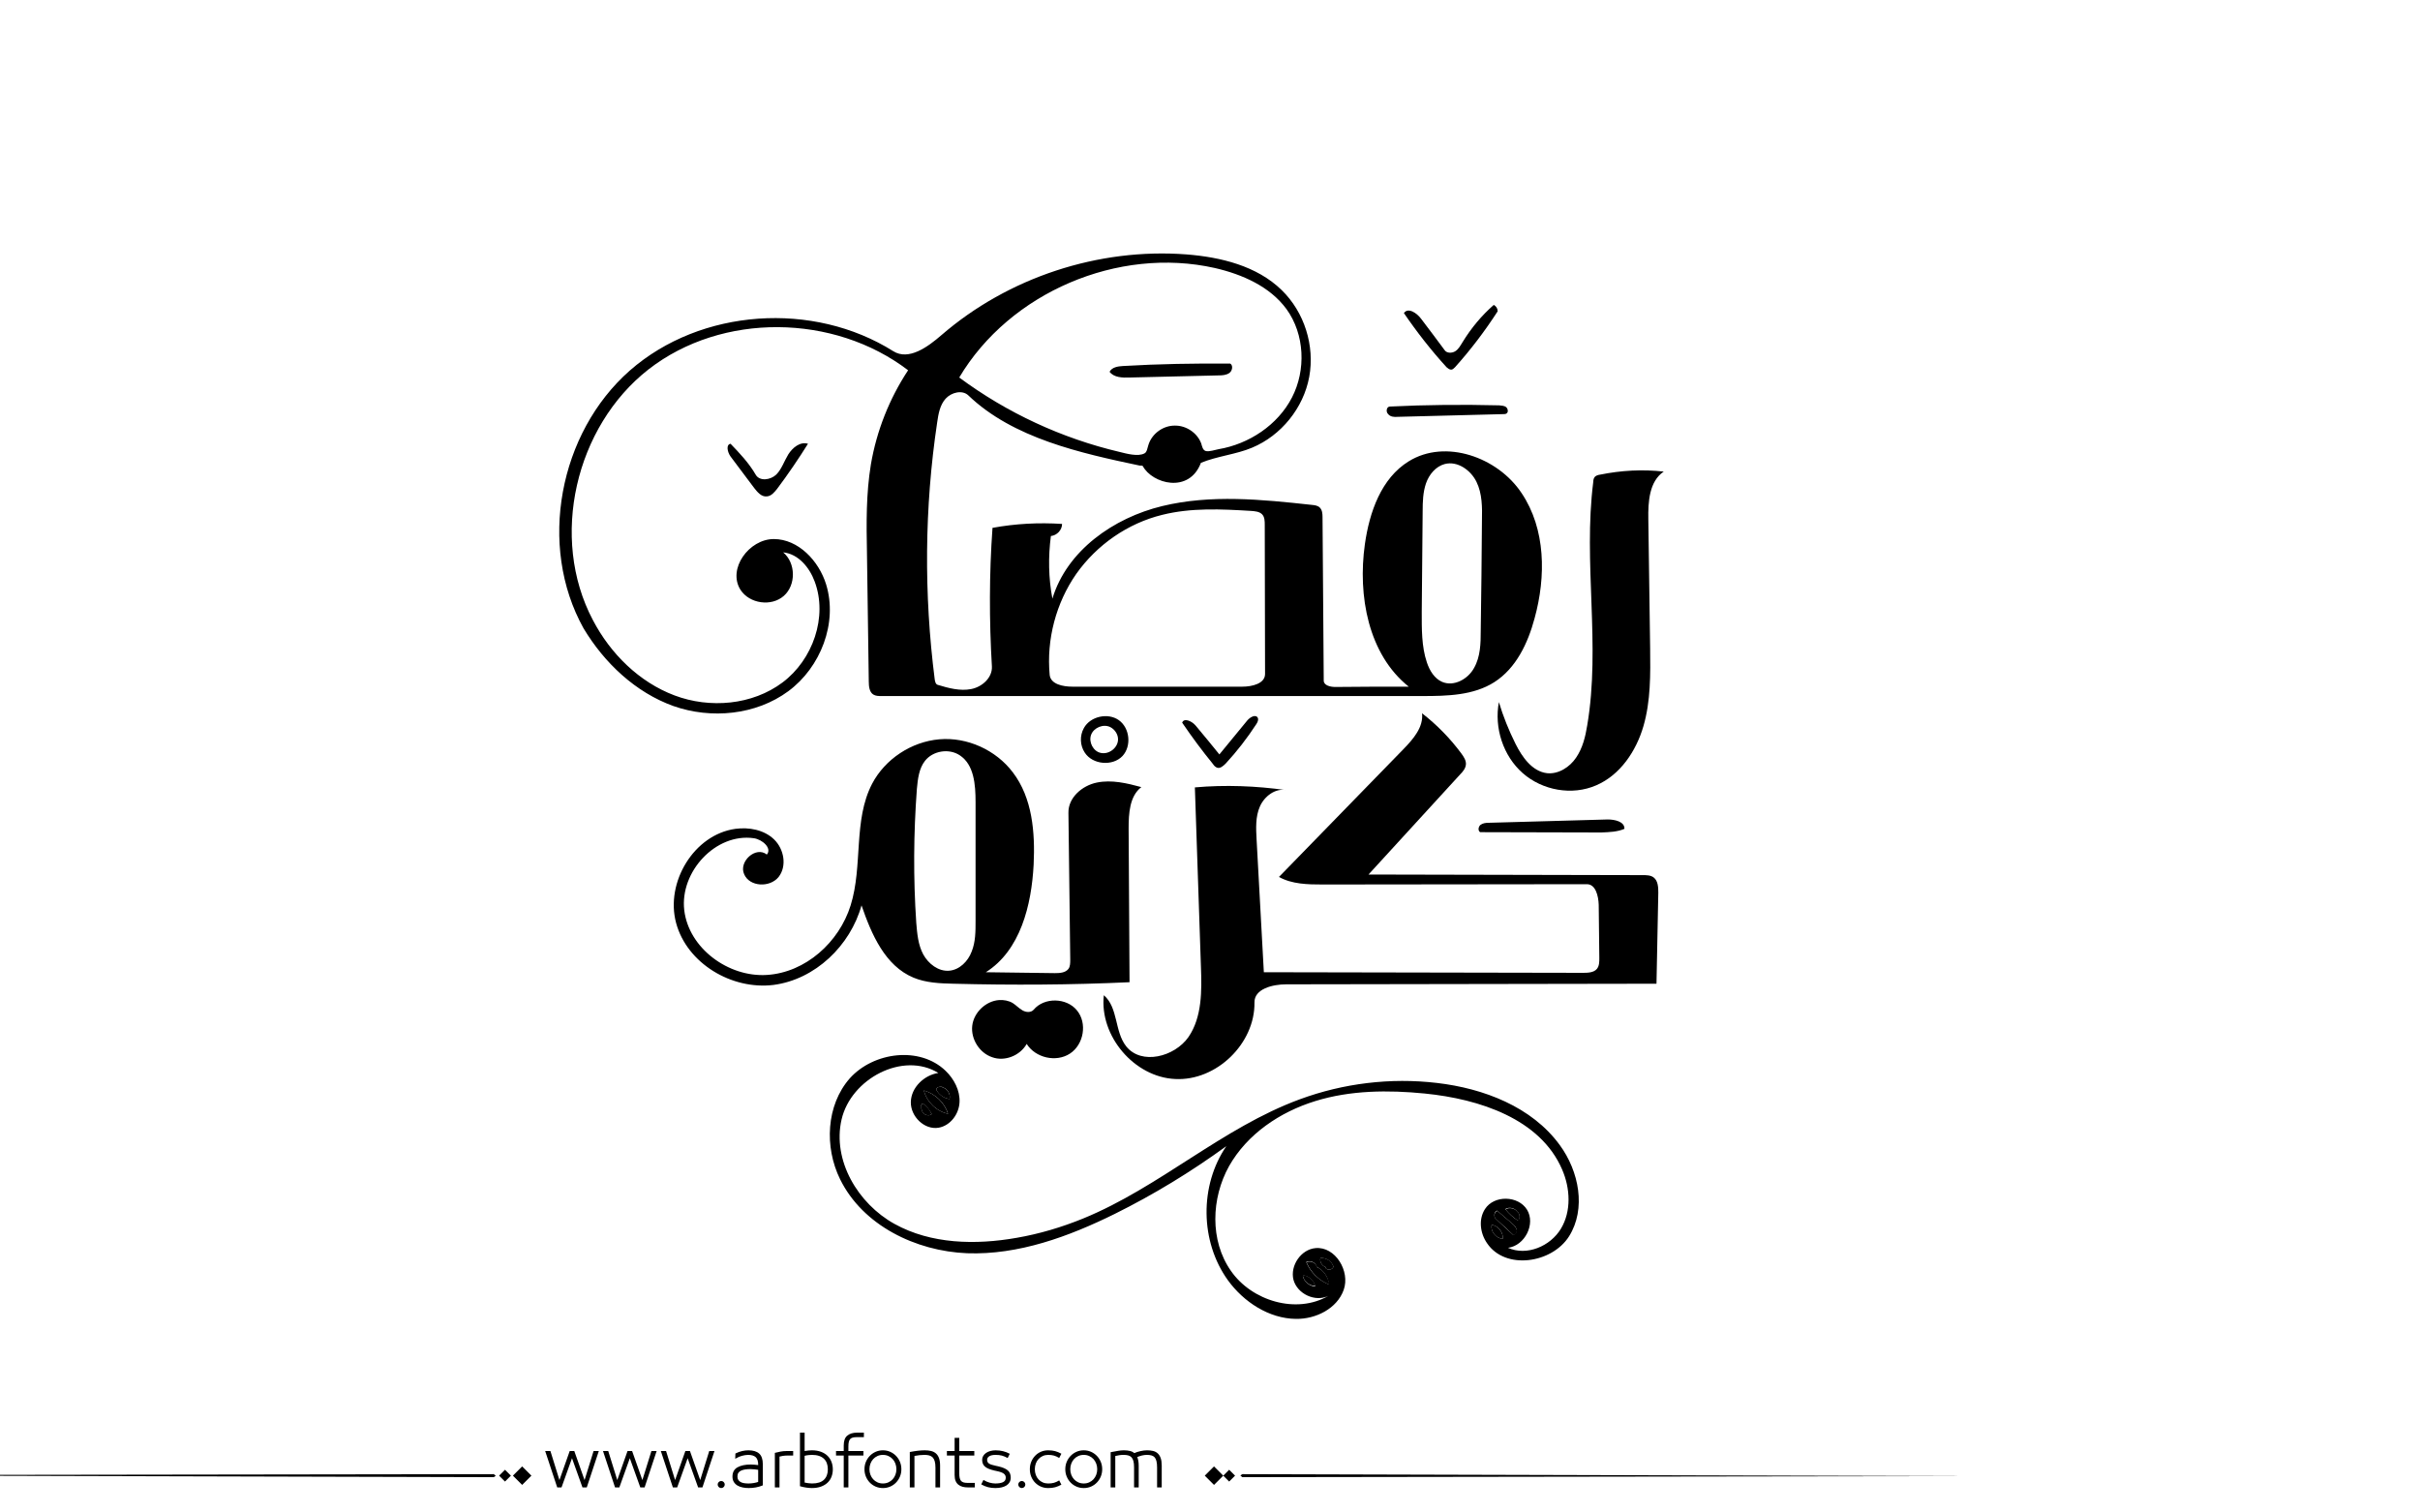 <?xml version="1.0" encoding="utf-8"?>
<!-- Generator: Adobe Illustrator 22.1.0, SVG Export Plug-In . SVG Version: 6.00 Build 0)  -->
<svg version="1.1" id="Layer_1" xmlns="http://www.w3.org/2000/svg" xmlns:xlink="http://www.w3.org/1999/xlink" x="0px" y="0px"
	 viewBox="0 0 800 500" style="enable-background:new 0 0 800 500;" xml:space="preserve">
<g>
	<path fill="#000000" d="M430.8,421.5l-0.1,0.3c0.4,1.9,2.2,3.3,4.1,3.3C434.4,423.3,432.7,421.8,430.8,421.5z"/>
	<path fill="#000000" d="M435.4,418.9l-0.1-0.1c-0.3-1.4-2.2-2.2-3.4-1.5c1.4,3.3,4.2,6.1,7.6,7.4C439.1,422.2,437.6,419.9,435.4,418.9z"/>
	<path fill="#000000" d="M493.1,404.9c-0.4,2.1,1.3,4.3,3.4,4.6l0.3,0.1C497,407.5,495.3,405.2,493.1,404.9z"/>
	<path fill="#000000" d="M501.6,400.6c-0.8-1.2-2.7-1.6-3.9-0.8c1.2,1.5,2.6,2.7,4.2,3.8C502.6,402.7,502.5,401.2,501.6,400.6L501.6,400.6z"/>
	<path fill="#000000" d="M499.9,404.5c-1.6-1.4-3.3-2.8-4.9-4.2c-1.3,0.4-1.3,2.6,0,3l0,0.1c1.8,1.6,3.5,3.2,5.3,4.9c0.8,0,1.3-1,1.1-1.8
		C501.1,405.6,500.5,405,499.9,404.5z"/>
	<path fill="#000000" d="M305.1,364.8c-0.7,0.3-1,1.4-0.4,2l0,0c0,1.5,2.2,2.5,3.3,1.5C307.4,366.9,306.4,365.7,305.1,364.8z"/>
	<path fill="#000000" d="M309.6,360.4c0.9,1.6,2.5,2.7,4.3,2.9c0.4-1.7-0.8-3.5-2.5-3.9l0.1-0.1C310.6,359.1,309.2,359.5,309.6,360.4z"/>
	<path fill="#000000" d="M305.4,360.5c1,3.8,4.2,6.9,8,7.7C312.2,364.5,309.1,361.5,305.4,360.5z"/>
	<path fill="#000000" d="M438.3,418.9l-0.1,0.2c0.5,1,2.4,0.7,2.6-0.4c-0.5-1.8-2.4-3-4.3-2.8C436.2,417.1,437,418.5,438.3,418.9z"/>
	<path fill="#000000" d="M462,137.8c11.7-0.3,23.3-0.6,35-0.9c0.3,0,0.7,0,1-0.2c0.7-0.4,0.5-1.6-0.1-2.1c-0.6-0.5-1.5-0.5-2.3-0.6
		c-12.1-0.3-24.1-0.2-36.2,0.4c-1.1,0.1-1.3,1.8-0.5,2.5C459.6,137.8,460.9,137.9,462,137.8z"/>
	<path fill="#000000" d="M537,274c0.1-2.4-3.2-3.1-5.5-3.1c-13.1,0.4-26.2,0.7-39.4,1.1c-0.9,0-1.9,0.1-2.7,0.7c-0.7,0.6-0.9,1.9-0.1,2.4
		c13.3,0,26.6,0.1,40,0.1C532,275.1,534.7,275,537,274z"/>
	<path fill="#000000" d="M372.3,345.9c-3.9-4.9-2.6-12.8-7.4-16.9c-1.5,13.5,10.1,27.1,23.6,27.7c13.6,0.7,26.4-11.7,26.2-25.3c-0.1-4.5,6-6,10.5-6
		c40.8-0.1,81.6-0.1,122.4-0.2c0.2-10,0.4-20.1,0.6-30.1c0-1.8-0.1-3.9-1.5-5c-1-0.8-2.4-0.8-3.7-0.8c-30.2-0.1-60.4-0.1-90.6-0.2
		c10.1-11,20.2-22.1,30.3-33.1c0.9-0.9,1.8-2,1.9-3.3c0.1-1.3-0.7-2.5-1.5-3.6c-3.7-5-8.1-9.5-13-13.3c0.5,4.6-2.9,8.5-6.1,11.8
		c-13.7,14.1-27.5,28.2-41.2,42.3c4.3,2.4,9.5,2.5,14.5,2.5c29.1,0,58.2-0.1,87.3-0.1c2.9,0,3.8,3.9,3.9,6.8
		c0.1,5.9,0.1,11.7,0.2,17.6c0,1.3,0,2.6-0.8,3.6c-1,1.2-2.9,1.3-4.5,1.3c-35.2-0.1-70.4-0.1-105.6-0.2c-0.8-14.6-1.6-29.3-2.4-43.9
		c-0.2-3.7-0.4-7.5,1.1-10.9c1.5-3.4,5.1-6.1,8.7-5.4c-10-1.4-20.2-1.8-30.2-0.9c0.7,19.7,1.3,39.5,2,59.2c0.3,8,0.4,16.7-4.1,23.3
		C388.3,349.4,377.3,352.2,372.3,345.9z"/>
	<path fill="#000000" d="M373.5,124.8c9.8-0.2,19.6-0.5,29.4-0.7c1.2,0,2.5-0.1,3.5-0.8c1-0.7,1.3-2.5,0.3-3.1c-11.8-0.1-23.6,0.1-35.5,0.8
		c-1.7,0.1-3.6,0.4-4.4,1.9C368.2,124.8,371,124.9,373.5,124.8z"/>
	<path fill="#000000" d="M504.8,399.9c-2.9-4.7-10.9-4.9-13.9-0.2c-2.2,3.4-1.6,8,0.7,11.3c6,8.9,21.4,6.7,27.1-2.3c5.7-9.1,3.3-21.5-3.1-30.2
		c-9.2-12.6-25.1-18.7-40.6-20.5c-15.3-1.8-30.9,0.1-45.3,5.4c-25.6,9.4-46.4,29.1-71.6,39.4c-7.1,2.9-14.5,5.1-22,6.4
		c-13.6,2.4-28.3,2.1-40.4-4.6c-12.1-6.7-20.6-21-17.5-34.5c3.1-13.5,20.3-22.6,32-15.4c-4.7,0.7-9,4.8-9.1,9.6
		c-0.1,4.8,4.5,9.3,9.2,8.5c3.9-0.7,6.7-4.5,6.9-8.4c0.2-3.9-1.8-7.7-4.6-10.4c-8.5-8.2-23.8-6.3-31.7,2.5
		c-7.8,8.9-8.4,22.7-3.2,33.3c7.5,15.3,25,23.8,42,24.5c17,0.6,33.6-5.5,48.8-13c12.9-6.4,25.2-13.9,36.9-22.4
		c-8.9,13-8.7,31.5,0.5,44.3c5.2,7.2,13.6,12.7,22.5,12.8c6.6,0.1,13.6-3.4,15.8-9.6c2.2-6.2-2.8-14.4-9.3-13.8
		c-4.8,0.4-8.5,5.8-7.3,10.5c1.3,4.7,7.2,7.4,11.5,5.3c-10.5,6.1-25.3,1.7-32.2-8.3c-7-10-6.5-24-0.6-34.6
		c6-10.6,16.8-17.9,28.5-21.5c11.6-3.6,24.1-3.7,36.2-2.5c18.1,1.8,38.2,8.4,45.4,25.1c2.7,6.2,3.1,13.8-0.4,19.6
		c-3.5,5.8-11.3,9.1-17.5,6.3C504.1,411.8,507.7,404.6,504.8,399.9z M304.7,366.7L304.7,366.7c-0.5-0.5-0.3-1.7,0.4-1.9
		c1.2,0.9,2.2,2.1,2.9,3.5C306.9,369.3,304.7,368.3,304.7,366.7z M305.4,360.5c3.7,1,6.9,4,8,7.7
		C309.6,367.4,306.4,364.3,305.4,360.5z M311.5,359.3l-0.1,0.1c1.7,0.3,2.9,2.2,2.5,3.9c-1.8-0.2-3.4-1.4-4.3-2.9
		C309.2,359.5,310.6,359.1,311.5,359.3z M436.5,415.9c1.8-0.2,3.7,1,4.3,2.8c-0.2,1.1-2.1,1.4-2.6,0.4l0.1-0.2
		C437,418.5,436.2,417.1,436.5,415.9z M430.7,421.9l0.1-0.3c1.9,0.2,3.6,1.8,4,3.7C432.9,425.2,431.1,423.7,430.7,421.9z
		 M431.8,417.2c1.3-0.7,3.1,0.1,3.4,1.5l0.1,0.1c2.2,1.1,3.8,3.3,4,5.8C436,423.3,433.2,420.6,431.8,417.2z M496.5,409.5
		c-2.1-0.3-3.8-2.5-3.4-4.6c2.2,0.3,3.9,2.5,3.7,4.7L496.5,409.5z M500.2,408.2c-1.8-1.6-3.5-3.2-5.3-4.9l0-0.1
		c-1.2-0.4-1.2-2.6,0-3c1.6,1.4,3.3,2.8,4.9,4.2c0.6,0.5,1.3,1.1,1.5,1.9C501.5,407.2,501,408.2,500.2,408.2z M501.8,403.5
		c-1.6-1-3-2.3-4.2-3.8c1.2-0.8,3.1-0.4,3.9,0.8l0,0C502.5,401.2,502.6,402.7,501.8,403.5z"/>
	<path fill="#000000" d="M222.6,233.4c12.5,4.4,27.3,3,38-4.9c10.7-7.9,16.4-22.6,12.5-35.3c-2.4-7.8-9.2-15-17.3-15c-8.2,0-15.4,9.9-11,16.8
		c3,4.6,10.2,5.6,14.3,2c4.1-3.6,4-10.9-0.2-14.4c5,0.5,8.7,5,10.4,9.6c4.4,11.7-0.6,25.9-10.6,33.4c-10,7.5-24,8.7-35.7,4.3
		c-11.7-4.4-21.2-13.8-27-24.9c-14.4-27.2-5.8-64,18.4-82.9c24.3-18.9,61.3-18.4,85.8,0.3c-6.2,9.4-10.4,20-12.3,31.1
		c-1.6,9.7-1.5,19.5-1.3,29.4c0.2,14.1,0.4,28.3,0.6,42.4c0,1.6,0.2,3.5,1.5,4.3c0.8,0.5,1.8,0.5,2.7,0.5c48.2,0,96.3,0,144.5,0
		c11.4,0,22.9,0,34.3,0c8.2,0,16.9-0.2,23.8-4.6c7.2-4.6,11.1-12.9,13.3-21.1c3.8-13.8,3.7-29.5-4.3-41.4
		c-7.9-11.9-25.2-18-37.3-10.5c-9.1,5.6-13,16.8-14.5,27.4c-2.4,17,1.1,36.4,14.5,47.1c-8.1,0-16.2,0-24.3,0.1
		c-1.6,0-3.8-0.5-3.8-2.1c-0.1-18-0.3-36-0.4-54c0-1.2-0.1-2.4-0.9-3.2c-0.7-0.7-1.7-0.8-2.7-0.9c-16.5-1.8-33.3-3.5-49.4,0.4
		c-16.1,3.9-31.5,14.7-36.3,30.6c-1.3-6.8-1.4-13.9-0.5-20.7c2-0.2,3.7-2,3.7-4c-7.7-0.5-15.4-0.1-23,1.3
		c-1.1,15.2-1.1,30.6-0.2,45.8c0.2,3.7-3.2,6.8-6.9,7.5c-3.6,0.7-7.4-0.3-11-1.4c-0.7-0.2-0.9-1.1-1-1.8
		c-3.6-28.2-3.4-56.8,0.8-84.9c0.4-2.8,0.9-5.8,2.8-7.9s5.5-3,7.5-1.1c14.8,14.2,37.2,19.1,56.6,23.2c0.4,0.1,0.9-0.1,1.1,0.2
		c3.1,5.8,15.3,9.2,19.2-1.1c5.3-2.2,11.7-2.8,16.9-5c9.6-4,17-13.1,18.9-23.4s-1.6-21.4-9.1-28.7c-8.2-8-20.1-10.9-31.5-11.8
		c-29.1-2.2-58.9,7.6-81,26.7c-4.5,3.9-10.8,8.5-15.9,5.3c-26.4-16.6-63.6-14.2-87.1,6.4c-23.4,20.6-30.5,57.9-15.3,85.2
		C199.8,219.2,210.1,228.9,222.6,233.4z M470,202.2c0.1-11.1,0.2-22.1,0.3-33.2c0-3.1,0.1-6.3,1.1-9.2c1-2.9,3.2-5.6,6.2-6.4
		c4.2-1.1,8.6,2,10.5,5.9c1.9,3.9,1.9,8.4,1.8,12.8c-0.1,12.1-0.2,24.2-0.4,36.4c0,4.2-0.1,8.6-2.2,12.3c-2,3.7-6.7,6.3-10.6,4.6
		c-2.5-1.1-4.1-3.7-5-6.4C469.9,213.7,470,207.8,470,202.2z M355.8,189.7c6.8-9.6,17-16.7,28.4-19.5c9.6-2.4,19.6-1.9,29.4-1.3
		c1.3,0.1,2.7,0.2,3.6,1.1c0.9,0.9,0.9,2.3,0.9,3.6c0,16.4,0.1,32.8,0.1,49.2c0,3.2-4.3,4.2-7.5,4.2c-18.7,0-37.5,0-56.2,0
		c-3.1,0-7.2-0.8-7.5-3.9C345.9,211.4,349.1,199.3,355.8,189.7z M401.6,88.6c9.1,2.1,18.2,6.1,23.7,13.6c6,8.3,6.5,20.1,1.8,29.2
		c-4.7,9.1-14.2,15.4-24.3,17.1c-1.1,0.2-3.1,0.9-4.2,0.6c-1-0.3-1.2-1.5-1.5-2.5c-1.3-3.5-5-6-8.8-5.9c-3.8,0-7.4,2.6-8.6,6.2
		c-0.4,1.1-0.5,2.6-1.4,3c-2.1,1.1-5.8,0.1-8.2-0.5c-19.1-4.5-37.2-12.9-53-24.6C333.8,96.7,369.6,81.4,401.6,88.6z"/>
	<path fill="#000000" d="M371.1,249.9c3-3.3,2.4-9.2-1.2-11.8c-3.6-2.6-9.5-1.3-11.6,2.6c-1.4,2.5-1.3,5.7,0.3,8.1
		C361.2,252.8,367.8,253.4,371.1,249.9z M360.7,242.9c0.9-2.4,4.1-3.7,6.4-2.5c1.5,0.8,2.5,2.4,2.5,4c0,2.8-3,5.1-5.7,4.5
		C361.4,248.4,359.8,245.3,360.7,242.9z"/>
	<path fill="#000000" d="M402.4,253.8c1,0.3,2-0.6,2.8-1.4c3.7-4,7.1-8.4,10.1-13c0.4-0.6,0.8-1.4,0.5-2.1c-0.7-1.3-2.6-0.2-3.5,0.9
		c-3.1,3.7-6.1,7.5-9.2,11.2c-2.6-3.2-5.2-6.4-7.9-9.6c-1.2-1.4-3.8-2.6-4.4-0.9c3.2,4.7,6.6,9.3,10.2,13.7
		C401.3,253.1,401.8,253.6,402.4,253.8z"/>
	<path fill="#000000" d="M246,289c1.8,4.2,8.5,4.5,11.4,0.9c2.8-3.6,1.8-9.2-1.5-12.4s-8.3-4.1-12.8-3.5c-13.7,1.9-23.2,17.7-19.6,31.1
		c3.6,13.4,18.4,22.2,32.2,20.5c13.8-1.8,25.4-13,29.1-26.3c3.3,9.6,7.8,20,17.2,23.9c4.1,1.7,8.7,1.9,13.2,2
		c19.4,0.5,38.8,0.4,58.2-0.5c-0.1-16.9-0.2-33.8-0.3-50.8c0-5,0.3-10.7,4.2-13.7c-4.8-1.3-9.8-2.5-14.7-1.5c-4.9,1-9.5,5-9.4,10
		c0.2,16.2,0.4,32.3,0.6,48.5c0,1.1,0,2.3-0.6,3.1c-1,1.3-2.9,1.4-4.5,1.4c-7.6-0.1-15.2-0.2-22.8-0.3c11.4-7.2,15.1-22.1,15.8-35.6
		c0.5-10.6-0.4-22-6.9-30.5c-5.6-7.4-15.1-11.7-24.3-10.9c-9.2,0.8-17.9,6.5-22.2,14.7c-6.3,12.1-3,27.1-7.1,40.2
		c-3.8,12.2-14.9,22.2-27.7,23c-12.7,0.8-25.8-8.8-27.3-21.4c-1.5-12.7,10.4-25.6,23-23.8c2.8,0.4,6.1,3.3,4.3,5.4
		C249.9,279.6,244.1,284.8,246,289z M303.1,260.8c0.3-3.3,0.7-6.8,2.7-9.3c2.6-3.3,7.9-4.2,11.5-1.8c4.7,3.1,5.2,9.7,5.2,15.4
		c0,13.1,0,26.2,0,39.4c0,3.4,0,6.9-1.3,10.1c-1.2,3.2-4,6-7.4,6.3c-3.6,0.3-6.9-2.3-8.6-5.4c-1.7-3.2-2-6.8-2.3-10.4
		C301.9,290.3,302,275.5,303.1,260.8z"/>
	<path fill="#000000" d="M260.6,150.2c-1.4,2.3-2.2,4.9-4,6.7c-1.9,1.8-5.5,2.3-6.8,0c-2.2-3.8-5.3-7.1-8.3-10.2c-1.6,0.3-1,2.8,0,4.2
		c2.6,3.5,5.2,6.9,7.8,10.4c1.1,1.4,2.4,3,4.2,2.8c1.5-0.1,2.5-1.4,3.4-2.5c3.6-4.8,7-9.8,10.2-14.9
		C264.5,145.9,262,148,260.6,150.2z"/>
	<path fill="#000000" d="M501,245.9c-2.2-4.4-4.1-9.1-5.5-13.8c-1.6,8.5,1.4,17.8,7.9,23.5c6.5,5.7,16.3,7.5,24.3,4c7.9-3.4,13.2-11.3,15.6-19.6
		c2.4-8.3,2.3-17.1,2.2-25.7c-0.2-14.2-0.4-28.5-0.6-42.7c-0.1-5.7,0.3-12.5,5.1-15.7c-7-0.8-14.1-0.4-21,1
		c-0.7,0.1-1.5,0.3-1.9,0.9c-0.3,0.4-0.4,1-0.4,1.5c-3.4,26.7,2.5,54-2,80.5c-0.6,3.7-1.5,7.5-3.7,10.7c-2.1,3.1-5.8,5.5-9.6,5.1
		C506.5,255,503.2,250.3,501,245.9z"/>
	<path fill="#000000" d="M479.7,122.2c0.5,0,0.9-0.4,1.3-0.8c5.2-5.8,9.9-12,14.1-18.5c0-0.9-0.5-1.7-1.3-2.1c-4,3.5-7.5,7.7-10.3,12.3
		c-0.7,1.1-1.3,2.3-2.4,3c-1.1,0.7-2.8,0.7-3.5-0.3c-2.6-3.5-5.2-7-7.8-10.4c-1.4-1.9-4.3-3.9-5.7-1.9c4.3,6.3,9,12.3,14.1,17.9
		C478.6,121.7,479.1,122.2,479.7,122.2z"/>
	<path fill="#000000" d="M339.4,345.1c2.9,4.6,9.7,6.2,14.3,3.2c4.6-3,5.8-10.1,2.3-14.3c-3.4-4.2-10.8-4.4-14.3-0.2c-0.9,1-2.5,0.9-3.7,0.2
		c-1.2-0.7-2.1-1.7-3.2-2.4c-1.3-0.8-3-1.1-4.5-1c-4.4,0.3-8.4,4.1-8.9,8.5c-0.5,4.4,2.4,9,6.6,10.4
		C332.1,351,337.2,349,339.4,345.1z"/>
</g>
<path fill="#000000" d="M273.602,481.306c-0.578-0.576-1.301-1.03-2.174-1.362c-0.873-0.331-1.885-0.497-3.039-0.497
	c-0.663,0-1.463,0.079-2.4,0.238v-6.077h-1.535v17.711c0.706,0.202,1.402,0.354,2.087,0.454s1.301,0.151,1.849,0.151
	c1.153,0,2.166-0.162,3.039-0.486s1.596-0.764,2.174-1.319c0.576-0.555,1.006-1.211,1.287-1.968s0.42-1.561,0.42-2.411
	s-0.139-1.657-0.42-2.422C274.608,482.554,274.178,481.883,273.602,481.306z M272.391,489.167c-0.852,0.829-2.17,1.243-3.958,1.243
	c-0.39,0-0.805-0.032-1.244-0.097c-0.439-0.065-0.84-0.134-1.2-0.206v-8.845c0.447-0.115,0.887-0.194,1.319-0.237
	c0.433-0.044,0.808-0.065,1.125-0.065c0.894,0,1.668,0.112,2.325,0.335c0.656,0.224,1.199,0.545,1.633,0.963
	c0.432,0.418,0.752,0.919,0.961,1.503s0.314,1.243,0.314,1.979C273.667,487.195,273.241,488.338,272.391,489.167z M247.392,479.446
	c-0.62,0-1.297,0.079-2.033,0.238c-0.735,0.158-1.485,0.433-2.249,0.821l-0.065,1.73c0.548-0.303,0.973-0.52,1.276-0.649
	s0.624-0.237,0.962-0.324c0.338-0.086,0.677-0.158,1.016-0.216s0.667-0.087,0.984-0.087c1.139,0,1.982,0.249,2.53,0.746
	s0.822,1.33,0.822,2.498v0.13c-0.332-0.044-0.732-0.087-1.2-0.13c-0.469-0.043-0.876-0.065-1.222-0.065
	c-1.831,0-3.302,0.311-4.412,0.931c-1.11,0.619-1.665,1.644-1.665,3.07c0,0.707,0.155,1.305,0.465,1.795
	c0.31,0.49,0.713,0.88,1.211,1.168s1.067,0.497,1.708,0.627c0.641,0.13,1.308,0.194,2,0.194c0.807,0,1.6-0.072,2.378-0.216
	c0.779-0.145,1.536-0.368,2.271-0.671v-7.028c0-1.585-0.397-2.742-1.189-3.471C250.189,479.811,248.992,479.446,247.392,479.446z
	 M250.636,489.892c-0.375,0.144-0.858,0.267-1.449,0.367c-0.591,0.102-1.183,0.151-1.773,0.151c-0.505,0-0.984-0.035-1.438-0.108
	c-0.454-0.071-0.84-0.197-1.157-0.378c-0.317-0.18-0.57-0.414-0.757-0.703c-0.188-0.288-0.281-0.663-0.281-1.124
	c0-0.52,0.111-0.934,0.335-1.244c0.224-0.31,0.533-0.551,0.93-0.724c0.396-0.174,0.85-0.296,1.362-0.368
	c0.511-0.072,1.041-0.108,1.589-0.108c0.476,0,0.984,0.029,1.524,0.087c0.541,0.058,0.912,0.108,1.114,0.151V489.892z
	 M258.032,479.868c-0.649,0.122-1.276,0.263-1.881,0.422v11.418h1.535v-10.186c0.202-0.072,0.563-0.147,1.082-0.228
	c0.519-0.079,1.002-0.118,1.449-0.118h1.989v-1.492H260C259.336,479.685,258.681,479.746,258.032,479.868z M-77.92,487.667
	l241.145,0.656l0.663-0.433l-0.632-0.564L-77.92,487.667z M164.994,487.825l1.95,1.95l1.95-1.95l-1.95-1.95L164.994,487.825z
	 M169.559,487.825l3.057,3.057l3.057-3.057l-3.057-3.057L169.559,487.825z M212.359,489.286l-3.395-9.602h-1.514l-3.396,9.602
	l-2.984-9.602h-1.73l3.979,12.023h1.428l3.46-9.645l3.46,9.645h1.427l3.979-12.023h-1.73L212.359,489.286z M238.418,489.589
	c-0.317,0-0.591,0.115-0.822,0.346c-0.231,0.23-0.346,0.505-0.346,0.822c0,0.316,0.115,0.591,0.346,0.821
	c0.23,0.23,0.504,0.346,0.822,0.346c0.317,0,0.591-0.115,0.822-0.346c0.23-0.23,0.346-0.505,0.346-0.821
	c0-0.317-0.116-0.592-0.346-0.822C239.009,489.704,238.735,489.589,238.418,489.589z M193.243,489.286l-3.395-9.602h-1.514
	l-3.396,9.602l-2.984-9.602h-1.73l3.979,12.023h1.428l3.46-9.645l3.46,9.645h1.427l3.979-12.023h-1.73L193.243,489.286z
	 M231.476,489.286l-3.395-9.602h-1.514l-3.396,9.602l-2.984-9.602h-1.73l3.979,12.023h1.428l3.46-9.645l3.46,9.645h1.427
	l3.979-12.023h-1.73L231.476,489.286z M382.732,480.474c-0.426-0.396-0.938-0.667-1.535-0.812c-0.598-0.144-1.271-0.216-2.021-0.216
	c-0.664,0-1.393,0.09-2.184,0.271c-0.793,0.181-1.471,0.4-2.033,0.659c-0.346-0.331-0.818-0.569-1.416-0.714
	c-0.6-0.144-1.273-0.216-2.023-0.216c-0.635,0-1.268,0.058-1.902,0.173l-2.465,0.454v11.635h1.535v-10.38
	c0.447-0.102,0.883-0.188,1.309-0.26c0.424-0.072,0.896-0.108,1.416-0.108c0.605,0,1.125,0.058,1.557,0.173
	c0.434,0.116,0.789,0.321,1.07,0.616c0.281,0.296,0.494,0.711,0.639,1.244s0.217,1.24,0.217,2.119v6.596h1.535v-7.201
	c0-0.663-0.055-1.243-0.162-1.741c-0.109-0.497-0.213-0.861-0.314-1.092c0.086-0.043,0.281-0.119,0.584-0.228
	c0.303-0.107,0.602-0.197,0.898-0.27c0.295-0.072,0.586-0.126,0.875-0.162s0.547-0.055,0.779-0.055c0.59,0,1.102,0.058,1.535,0.173
	c0.432,0.116,0.781,0.317,1.049,0.605c0.266,0.289,0.471,0.703,0.615,1.244c0.145,0.54,0.217,1.251,0.217,2.13v6.596h1.535v-7.201
	c0-0.995-0.111-1.816-0.336-2.466C383.482,481.393,383.158,480.87,382.732,480.474z M280.1,474.581
	c-0.785,0.648-1.18,1.729-1.18,3.243v1.86h-2.551v1.492h2.551v10.531h1.537v-10.531h4.973v-1.492h-4.973v-1.471
	c0-0.635,0.045-1.149,0.141-1.546c0.094-0.396,0.24-0.707,0.443-0.931c0.201-0.223,0.475-0.385,0.82-0.486
	c0.346-0.101,0.779-0.151,1.299-0.151h2.422v-1.492h-2.271C281.956,473.607,280.885,473.932,280.1,474.581z M398.273,487.825
	l3.057,3.057l3.057-3.057l-3.057-3.057L398.273,487.825z M343.322,482.322c0.389-0.418,0.854-0.749,1.395-0.994
	s1.135-0.368,1.783-0.368c0.736,0,1.373,0.076,1.914,0.228s1.121,0.414,1.74,0.789l0.715-1.405c-0.707-0.39-1.393-0.674-2.055-0.854
	c-0.664-0.181-1.436-0.271-2.314-0.271c-0.85,0-1.639,0.155-2.367,0.465c-0.729,0.311-1.367,0.746-1.914,1.309
	c-0.549,0.563-0.98,1.222-1.297,1.979c-0.317,0.757-0.476,1.59-0.476,2.498s0.158,1.74,0.476,2.497
	c0.316,0.757,0.748,1.413,1.297,1.969c0.547,0.555,1.186,0.987,1.914,1.297c0.729,0.311,1.518,0.465,2.367,0.465
	c0.879,0,1.65-0.09,2.314-0.27c0.662-0.181,1.348-0.466,2.055-0.854l-0.715-1.406c-0.619,0.375-1.199,0.639-1.74,0.79
	s-1.178,0.227-1.914,0.227c-0.648,0-1.242-0.119-1.783-0.356c-0.541-0.238-1.006-0.565-1.395-0.984
	c-0.391-0.418-0.693-0.915-0.908-1.492c-0.217-0.576-0.324-1.203-0.324-1.881s0.107-1.305,0.324-1.882
	C342.628,483.238,342.931,482.741,343.322,482.322z M404.387,487.825l1.949,1.95l1.951-1.95l-1.951-1.95L404.387,487.825z
	 M410.701,487.326l-0.664,0.433l0.633,0.564l241.176-0.341L410.701,487.326z M362.611,481.295c-0.549-0.569-1.193-1.02-1.936-1.352
	c-0.742-0.331-1.547-0.497-2.412-0.497c-0.863,0-1.668,0.166-2.41,0.497c-0.742,0.332-1.389,0.782-1.936,1.352
	c-0.549,0.57-0.977,1.229-1.287,1.979c-0.311,0.749-0.465,1.557-0.465,2.422s0.154,1.672,0.465,2.422s0.738,1.409,1.287,1.979
	c0.547,0.569,1.193,1.017,1.936,1.341s1.547,0.486,2.41,0.486c0.865,0,1.67-0.162,2.412-0.486s1.387-0.771,1.936-1.341
	c0.547-0.569,0.977-1.229,1.287-1.979c0.309-0.75,0.465-1.557,0.465-2.422s-0.156-1.673-0.465-2.422
	C363.587,482.524,363.158,481.865,362.611,481.295z M362.394,487.523c-0.217,0.569-0.52,1.067-0.908,1.492
	c-0.389,0.426-0.857,0.765-1.406,1.017c-0.547,0.252-1.152,0.378-1.816,0.378c-0.662,0-1.268-0.126-1.816-0.378
	c-0.547-0.252-1.016-0.591-1.404-1.017c-0.391-0.425-0.693-0.923-0.908-1.492c-0.217-0.569-0.324-1.179-0.324-1.827
	c0-0.649,0.107-1.262,0.324-1.839c0.215-0.576,0.518-1.077,0.908-1.503c0.389-0.425,0.857-0.764,1.404-1.016
	c0.549-0.252,1.154-0.379,1.816-0.379c0.664,0,1.27,0.127,1.816,0.379c0.549,0.252,1.018,0.591,1.406,1.016
	c0.389,0.426,0.691,0.927,0.908,1.503c0.217,0.577,0.324,1.189,0.324,1.839C362.718,486.345,362.611,486.954,362.394,487.523z
	 M296.221,481.295c-0.547-0.569-1.191-1.02-1.936-1.352c-0.742-0.331-1.545-0.497-2.41-0.497s-1.67,0.166-2.412,0.497
	c-0.742,0.332-1.387,0.782-1.936,1.352c-0.547,0.57-0.977,1.229-1.285,1.979c-0.311,0.749-0.465,1.557-0.465,2.422
	s0.154,1.672,0.465,2.422c0.309,0.75,0.738,1.409,1.285,1.979c0.549,0.569,1.193,1.017,1.936,1.341s1.547,0.486,2.412,0.486
	s1.668-0.162,2.41-0.486c0.744-0.324,1.389-0.771,1.936-1.341c0.549-0.569,0.977-1.229,1.287-1.979s0.465-1.557,0.465-2.422
	s-0.154-1.673-0.465-2.422C297.198,482.524,296.77,481.865,296.221,481.295z M296.006,487.523c-0.217,0.569-0.52,1.067-0.908,1.492
	c-0.391,0.426-0.859,0.765-1.406,1.017c-0.549,0.252-1.154,0.378-1.816,0.378c-0.664,0-1.27-0.126-1.816-0.378
	c-0.549-0.252-1.018-0.591-1.406-1.017c-0.389-0.425-0.691-0.923-0.908-1.492s-0.324-1.179-0.324-1.827
	c0-0.649,0.107-1.262,0.324-1.839c0.217-0.576,0.52-1.077,0.908-1.503c0.389-0.425,0.857-0.764,1.406-1.016
	c0.547-0.252,1.152-0.379,1.816-0.379c0.662,0,1.268,0.127,1.816,0.379c0.547,0.252,1.016,0.591,1.406,1.016
	c0.389,0.426,0.691,0.927,0.908,1.503c0.215,0.577,0.324,1.189,0.324,1.839C296.331,486.345,296.221,486.954,296.006,487.523z
	 M309.381,480.463c-0.455-0.39-0.996-0.656-1.623-0.801c-0.627-0.144-1.309-0.216-2.043-0.216c-0.707,0-1.465,0.047-2.271,0.141
	s-1.701,0.234-2.682,0.422v11.699h1.535v-10.402c1.184-0.23,2.293-0.346,3.33-0.346c0.592,0,1.111,0.062,1.559,0.184
	c0.445,0.123,0.818,0.332,1.113,0.628c0.295,0.295,0.525,0.713,0.691,1.254s0.25,1.251,0.25,2.13v6.553h1.535v-7.201
	c0-0.995-0.119-1.82-0.357-2.477C310.18,481.375,309.834,480.852,309.381,480.463z M318.516,490.054
	c-0.346-0.108-0.619-0.277-0.82-0.509c-0.203-0.23-0.35-0.547-0.443-0.951c-0.096-0.403-0.141-0.922-0.141-1.557v-5.86h4.973v-1.492
	h-4.973v-4.347h-1.537v4.347h-2.551v1.492h2.551v6.466c0,0.764,0.109,1.405,0.326,1.925c0.215,0.519,0.525,0.937,0.93,1.254
	c0.402,0.317,0.867,0.544,1.395,0.682c0.525,0.137,1.105,0.205,1.74,0.205h2.271v-1.492h-2.422
	C319.295,490.216,318.862,490.162,318.516,490.054z M337.784,489.589c-0.316,0-0.59,0.115-0.82,0.346s-0.346,0.505-0.346,0.822
	c0,0.316,0.115,0.591,0.346,0.821s0.504,0.346,0.82,0.346c0.318,0,0.592-0.115,0.822-0.346s0.346-0.505,0.346-0.821
	c0-0.317-0.115-0.592-0.346-0.822S338.102,489.589,337.784,489.589z M333.178,486.106c-0.346-0.303-0.785-0.565-1.318-0.789
	c-0.533-0.223-1.182-0.422-1.947-0.595l-0.799-0.173c-1.053-0.216-1.781-0.461-2.184-0.735c-0.404-0.273-0.607-0.678-0.607-1.211
	c0-0.504,0.238-0.904,0.715-1.2c0.475-0.295,1.174-0.443,2.098-0.443c0.793,0,1.477,0.076,2.055,0.228
	c0.576,0.151,1.217,0.421,1.924,0.811l0.691-1.405c-1.412-0.765-2.969-1.146-4.67-1.146c-0.635,0-1.223,0.076-1.764,0.228
	c-0.539,0.151-1.008,0.364-1.404,0.638s-0.711,0.605-0.941,0.994c-0.23,0.39-0.346,0.815-0.346,1.276
	c0,0.462,0.072,0.88,0.217,1.254c0.143,0.375,0.381,0.707,0.713,0.995s0.758,0.537,1.275,0.746c0.52,0.209,1.146,0.4,1.883,0.573
	l0.908,0.194c1.008,0.217,1.729,0.49,2.162,0.822c0.432,0.331,0.648,0.771,0.648,1.318c0,0.39-0.086,0.707-0.26,0.952
	c-0.172,0.245-0.414,0.436-0.725,0.573c-0.311,0.137-0.678,0.237-1.102,0.303c-0.426,0.064-0.877,0.097-1.352,0.097
	c-0.592,0-1.223-0.09-1.893-0.271c-0.67-0.18-1.352-0.479-2.045-0.897l-0.734,1.471c0.779,0.433,1.539,0.742,2.281,0.93
	s1.539,0.281,2.391,0.281c0.748,0,1.434-0.072,2.053-0.216c0.621-0.145,1.158-0.36,1.611-0.648c0.455-0.289,0.805-0.649,1.049-1.082
	c0.246-0.433,0.369-0.93,0.369-1.492c0-0.476-0.072-0.915-0.217-1.318C333.77,486.763,333.526,486.41,333.178,486.106z"/>
</svg>

